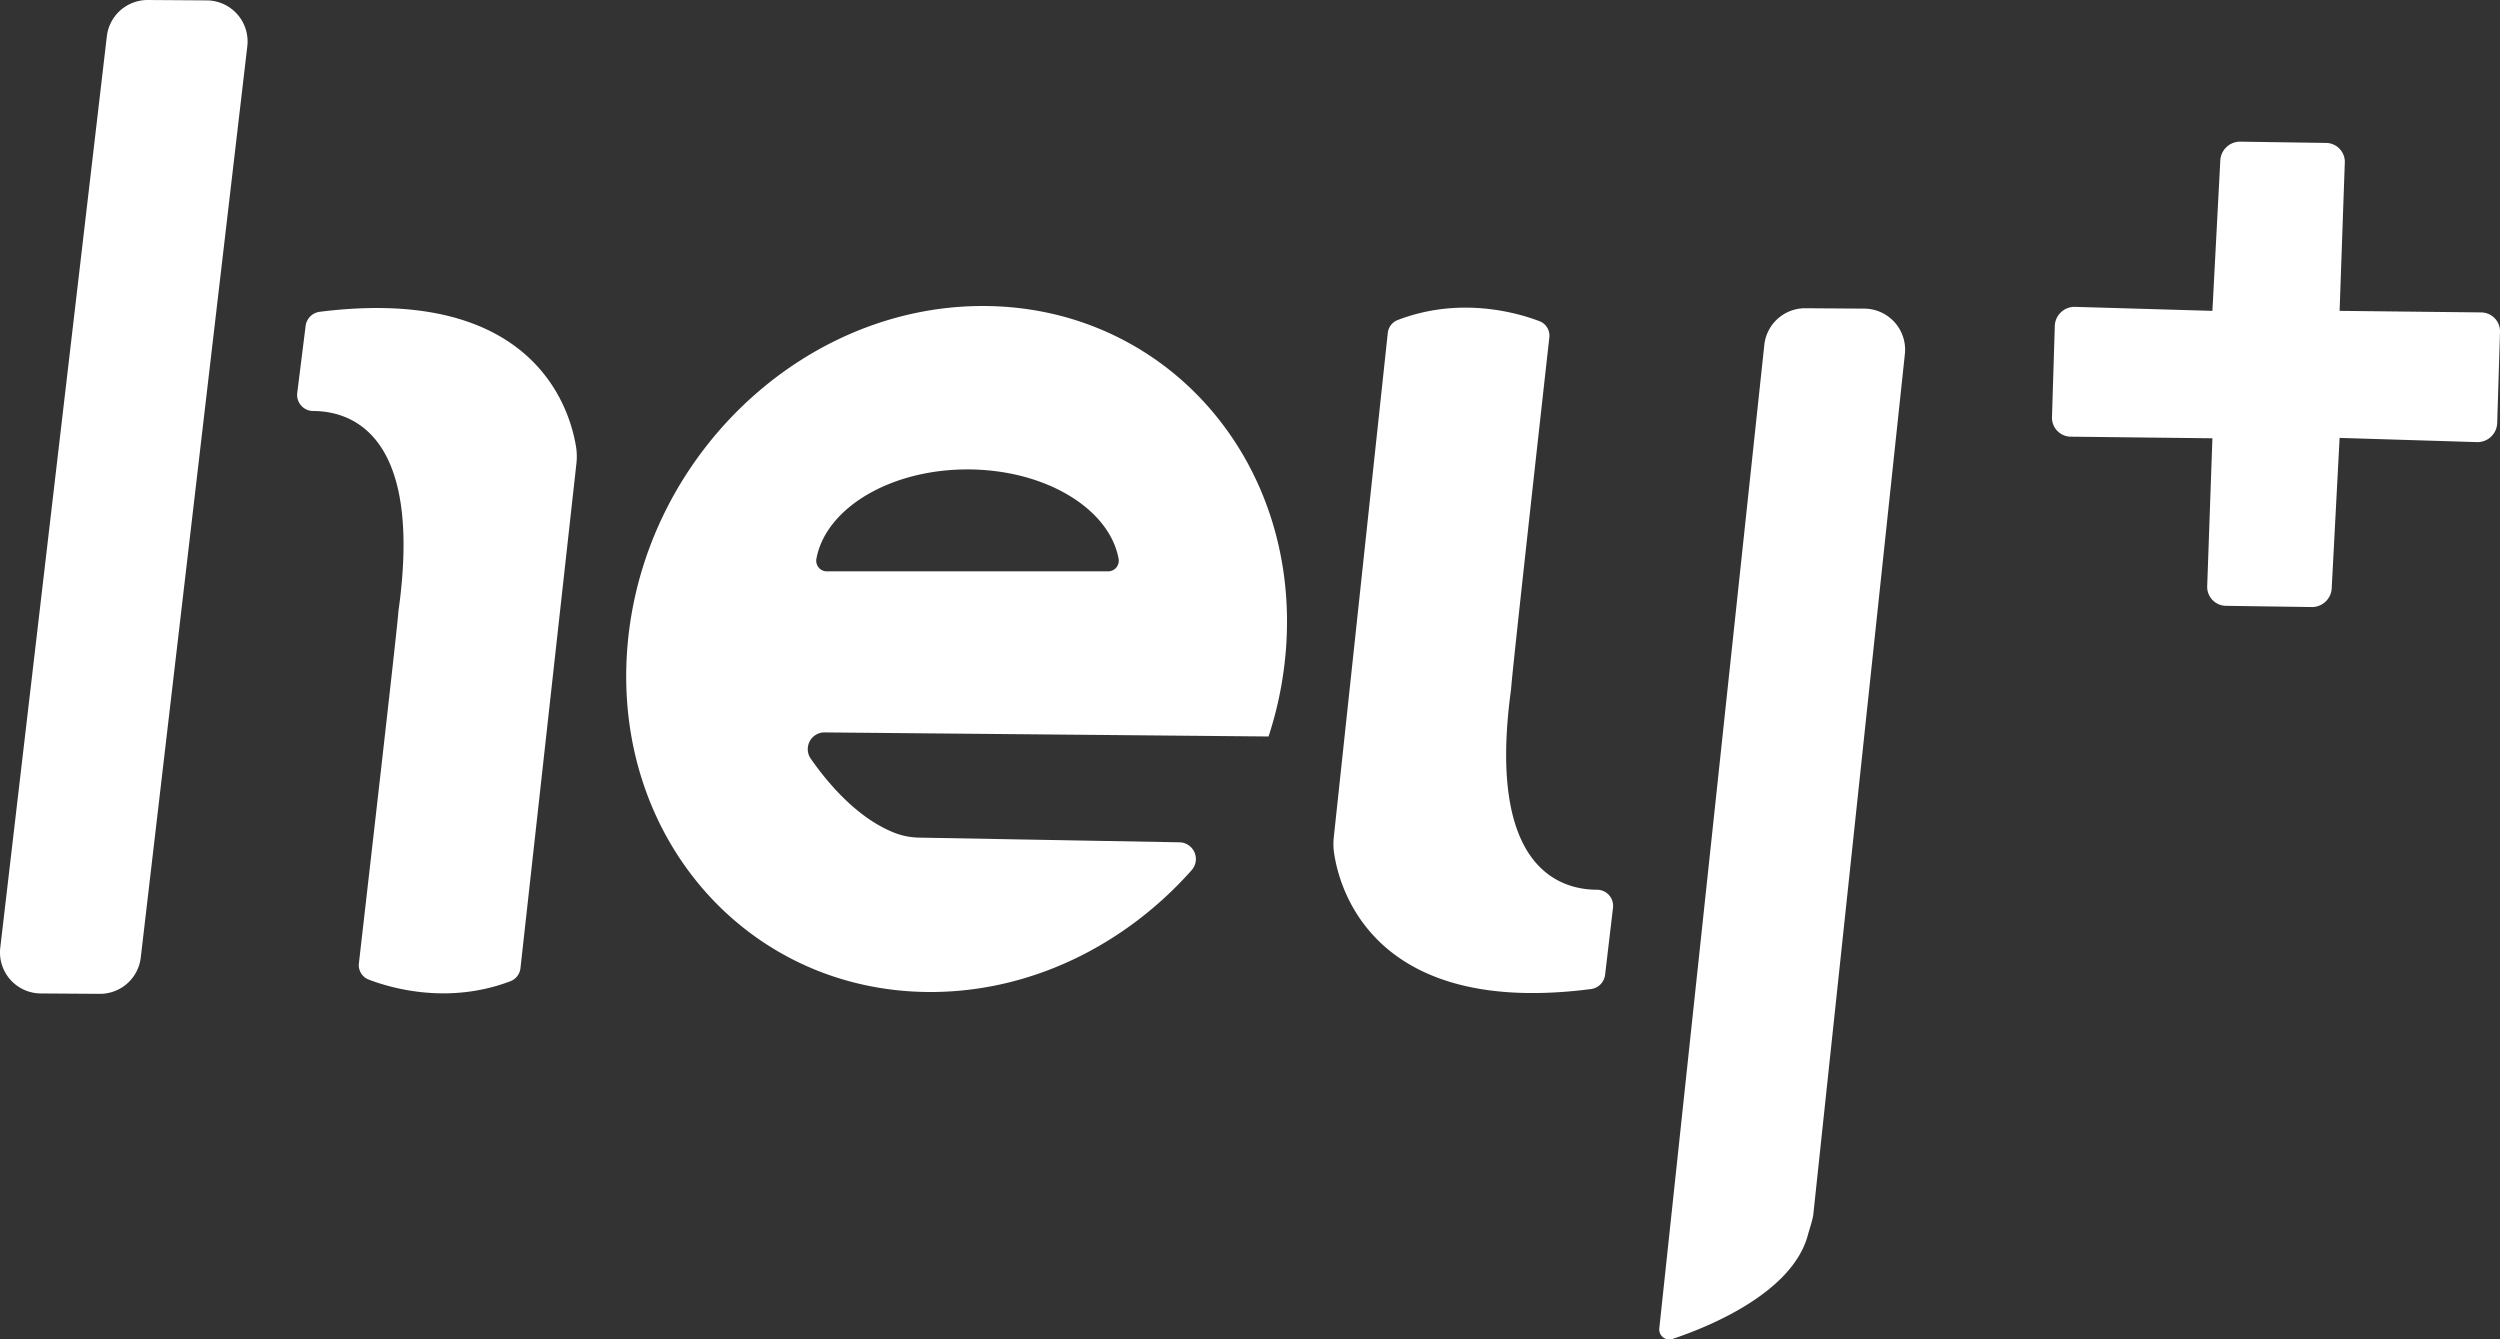<svg xmlns="http://www.w3.org/2000/svg" viewBox="0 0 448.11 240.09"><rect x="0" y="0" width="448.11" height="240.09" fill="#333333" stroke="none"/><defs><style>.cls-1{fill:#fff;}</style></defs><title>Ресурс 1</title><g id="Слой_2" data-name="Слой 2"><g id="Слой_2-2" data-name="Слой 2"><path class="cls-1" d="M17.87,178.14l-10.56-.07a7.35,7.35,0,0,1-7.26-8.21L19.15,6.51A7.36,7.36,0,0,1,26.51,0L37.06.07a7.36,7.36,0,0,1,7.27,8.21L25.23,171.64A7.36,7.36,0,0,1,17.87,178.14Z"/><path class="cls-1" d="M299.78,240a1.8,1.8,0,0,1-2.36-1.91L316.25,61.75a7.36,7.36,0,0,1,7.36-6.5l10.56.07a7.36,7.36,0,0,1,7.26,8.21L325,217.91c-.27,1.33-.67,2.41-1,3.64C321.08,231.9,306,237.93,299.78,240Z"/><path class="cls-1" d="M289.12,162.73a2.89,2.89,0,0,0-2.82-3.25c-6.46,0-19.91-3.61-15.44-36,0-1.44,5.63-52.08,6.85-63a2.78,2.78,0,0,0-1.79-2.92c-4.19-1.59-14.39-4.44-25.43-.18a2.79,2.79,0,0,0-1.74,2.32L239.08,150a11.51,11.51,0,0,0,.06,3c1,6.64,7.35,29.29,46.05,24.28a2.92,2.92,0,0,0,2.51-2.54Z"/><path class="cls-1" d="M53.28,70.41a2.89,2.89,0,0,0,2.81,3.26c6.46,0,19.89,3.68,15.31,36,0,1.43-5.82,52.06-7.07,63a2.77,2.77,0,0,0,1.77,2.92c4.19,1.6,14.38,4.49,25.44.27a2.84,2.84,0,0,0,1.75-2.32l10-90.21a11.51,11.51,0,0,0,0-3c-1-6.64-7.25-29.31-46-24.44a2.91,2.91,0,0,0-2.51,2.53Z"/><path class="cls-1" d="M176.15,54.85c-32.64,0-61.15,27.5-63.72,61.48s21.74,61.48,54.38,61.48c18.09,0,34.92-8.47,46.78-21.83a3,3,0,0,0-2.13-5l-46.67-.84a12.65,12.65,0,0,1-4.26-.79c-6.65-2.52-12-8.78-15.12-13.24a3,3,0,0,1,2.36-4.83l79.61.73h0a66.73,66.73,0,0,0,3.12-15.65C233.1,82.35,208.76,54.85,176.15,54.85Zm-28,47.56a1.9,1.9,0,0,1-1.81-2.27c1.66-9,13.15-16,27.06-16s25.43,7,27.1,16a1.91,1.91,0,0,1-1.82,2.27Z"/><path class="cls-1" d="M444.82,56l-25.46-.28.93-26.51A3.4,3.4,0,0,0,417,25.62l-15.52-.23a3.56,3.56,0,0,0-3.51,3.5l-1.41,26.83L371.82,55a3.54,3.54,0,0,0-3.51,3.5l-.5,16.18a3.4,3.4,0,0,0,3.29,3.59l25.46.29L395.63,105a3.41,3.41,0,0,0,3.29,3.59l15.52.22a3.55,3.55,0,0,0,3.51-3.49l1.41-26.83,24.74.76a3.55,3.55,0,0,0,3.51-3.5l.5-16.18A3.41,3.41,0,0,0,444.82,56Z"/></g></g></svg>